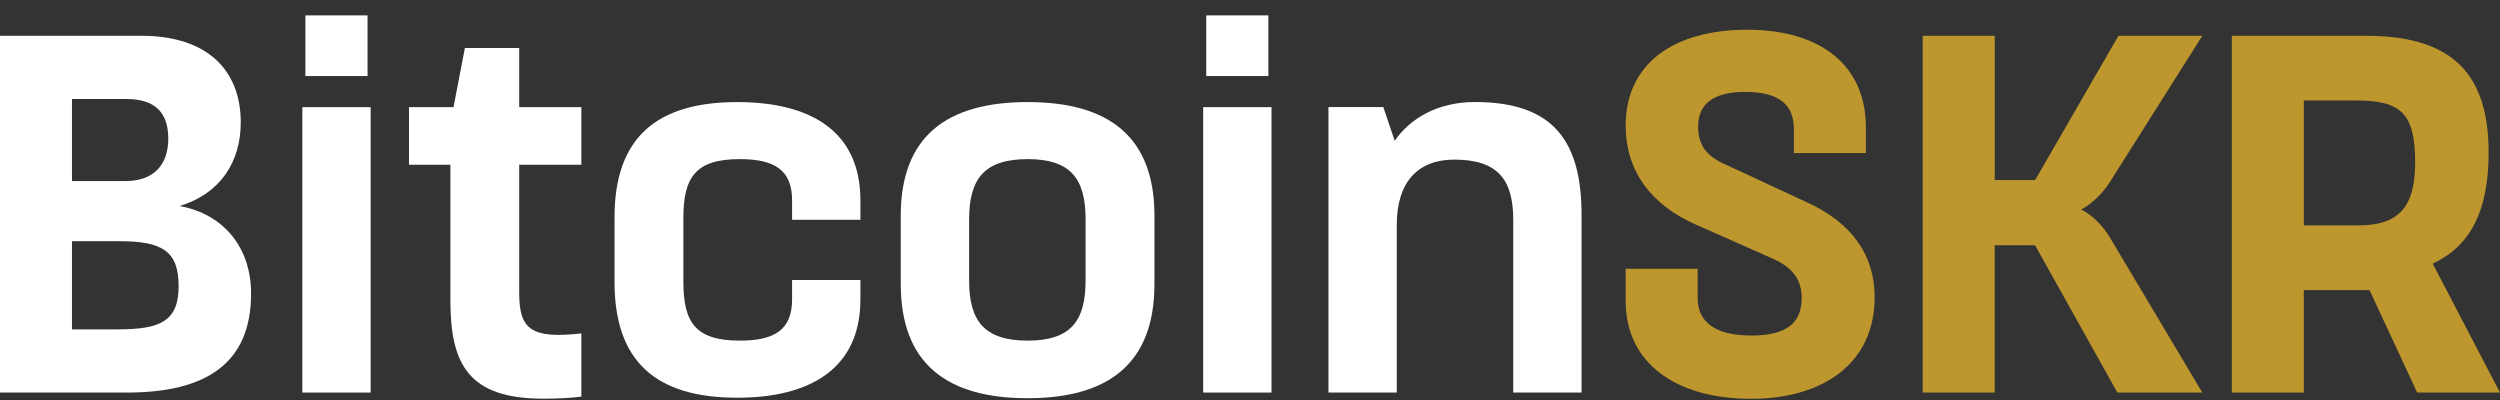 <svg width="200" height="32" viewBox="0 0 200 32" fill="none" xmlns="http://www.w3.org/2000/svg">
<rect x="0" y="0" width="200" height="32" fill="#333333" stroke="none"/>
<g id="Logo">
<path id="Vector" d="M11.307 2.862C16.606 2.862 19.26 5.635 19.26 9.793C19.26 12.975 17.603 15.502 14.372 16.48C17.891 17.134 20.086 19.782 20.086 23.492C20.086 29.08 16.483 31.405 10.148 31.405H0V2.862H11.307ZM5.758 14.485H10.025C12.303 14.485 13.462 13.181 13.462 11.101C13.462 9.022 12.426 7.92 10.108 7.92H5.758V14.485ZM5.758 26.35H9.401C12.837 26.35 14.289 25.7 14.289 22.885C14.289 20.07 12.964 19.295 9.527 19.295H5.758V26.35Z" fill="white"/>
<path id="Vector_2" d="M29.653 8.571V31.405H24.187V8.571H29.653ZM29.404 1.231V6.083H24.433V1.231H29.404Z" fill="white"/>
<path id="Vector_3" d="M32.718 8.571H36.281L37.191 3.84H41.537V8.571H46.508V13.177H41.537V23.453C41.537 26.347 42.49 27.122 46.508 26.674V31.732C45.555 31.853 44.396 31.895 43.487 31.895C37.523 31.895 36.032 29.204 36.032 24.026V13.177H32.718V8.571Z" fill="white"/>
<path id="Vector_4" d="M63.367 17.582V16.032C63.367 13.626 61.999 12.73 59.183 12.73C55.62 12.73 54.67 14.198 54.67 17.461V22.519C54.67 25.739 55.58 27.25 59.183 27.25C61.959 27.25 63.367 26.393 63.367 23.948V22.398H68.833V23.948C68.833 29.575 64.692 31.818 58.977 31.818C52.432 31.818 49.162 28.881 49.162 22.562V17.383C49.162 11.063 52.476 8.166 58.977 8.166C64.732 8.166 68.833 10.409 68.833 16.036V17.585H63.367V17.582Z" fill="white"/>
<path id="Vector_5" d="M92.356 17.258V22.722C92.356 29.123 88.63 31.857 82.208 31.857C75.786 31.857 72.06 29.123 72.06 22.722V17.258C72.06 10.938 75.703 8.166 82.208 8.166C88.713 8.166 92.356 10.938 92.356 17.258ZM77.529 17.543V22.437C77.529 25.658 78.731 27.25 82.208 27.25C85.684 27.25 86.847 25.661 86.847 22.437V17.543C86.847 14.241 85.605 12.73 82.208 12.73C78.811 12.73 77.529 14.241 77.529 17.543Z" fill="white"/>
<path id="Vector_6" d="M101.72 8.571V31.405H96.255V8.571H101.72ZM101.471 1.231V6.083H96.5V1.231H101.471Z" fill="white"/>
<path id="Vector_7" d="M110.666 8.571L111.576 11.262C112.817 9.467 115.012 8.162 117.994 8.162C124.33 8.162 126.525 11.344 126.525 17.216V31.405H121.059V17.582C121.059 14.361 119.817 12.769 116.337 12.769C113.395 12.769 111.742 14.603 111.742 17.987V31.402H106.276V8.567H110.666V8.571Z" fill="white"/>
<path id="Vector_8" d="M143.51 12.242V10.327C143.51 8.493 142.474 7.352 139.618 7.352C137.052 7.352 135.85 8.329 135.85 10.124C135.85 11.553 136.47 12.449 137.922 13.103L144.589 16.202C148.153 17.834 149.972 20.404 149.972 23.788C149.972 28.885 146.08 31.902 140.073 31.902C134.066 31.902 130.052 29.048 130.052 24.072V21.502H135.81V23.827C135.81 25.742 137.178 26.844 140.117 26.844C143.055 26.844 144.135 25.742 144.135 23.827C144.135 22.359 143.387 21.381 141.813 20.688L135.644 17.955C132.041 16.366 130.052 13.632 130.052 10.046C130.052 5.151 133.821 2.379 139.784 2.379C145.748 2.379 149.268 5.315 149.268 10.167V12.246H143.51V12.242Z" fill="#BE962E"/>
<path id="Vector_9" d="M159.578 2.862V14.404H162.809L169.477 2.862H176.185L168.813 14.524C168.275 15.42 167.322 16.32 166.495 16.767C167.365 17.176 168.235 18.072 168.773 18.968L176.185 31.405H169.39L162.806 19.622H159.575V31.405H153.817V2.862H159.575H159.578Z" fill="#BE962E"/>
<path id="Vector_10" d="M189.235 2.862C195.903 2.862 199.09 5.635 199.09 12.2C199.09 16.931 197.599 19.703 194.617 21.09L200 31.405H193.372L189.563 23.208H184.304V31.405H178.546V2.862H189.231H189.235ZM188.697 18.029C191.928 18.029 193.213 16.522 193.213 13.014C193.213 9.139 192.137 8.038 188.531 8.038H184.307V18.029H188.697Z" fill="#BE962E"/>
</g>
</svg>
